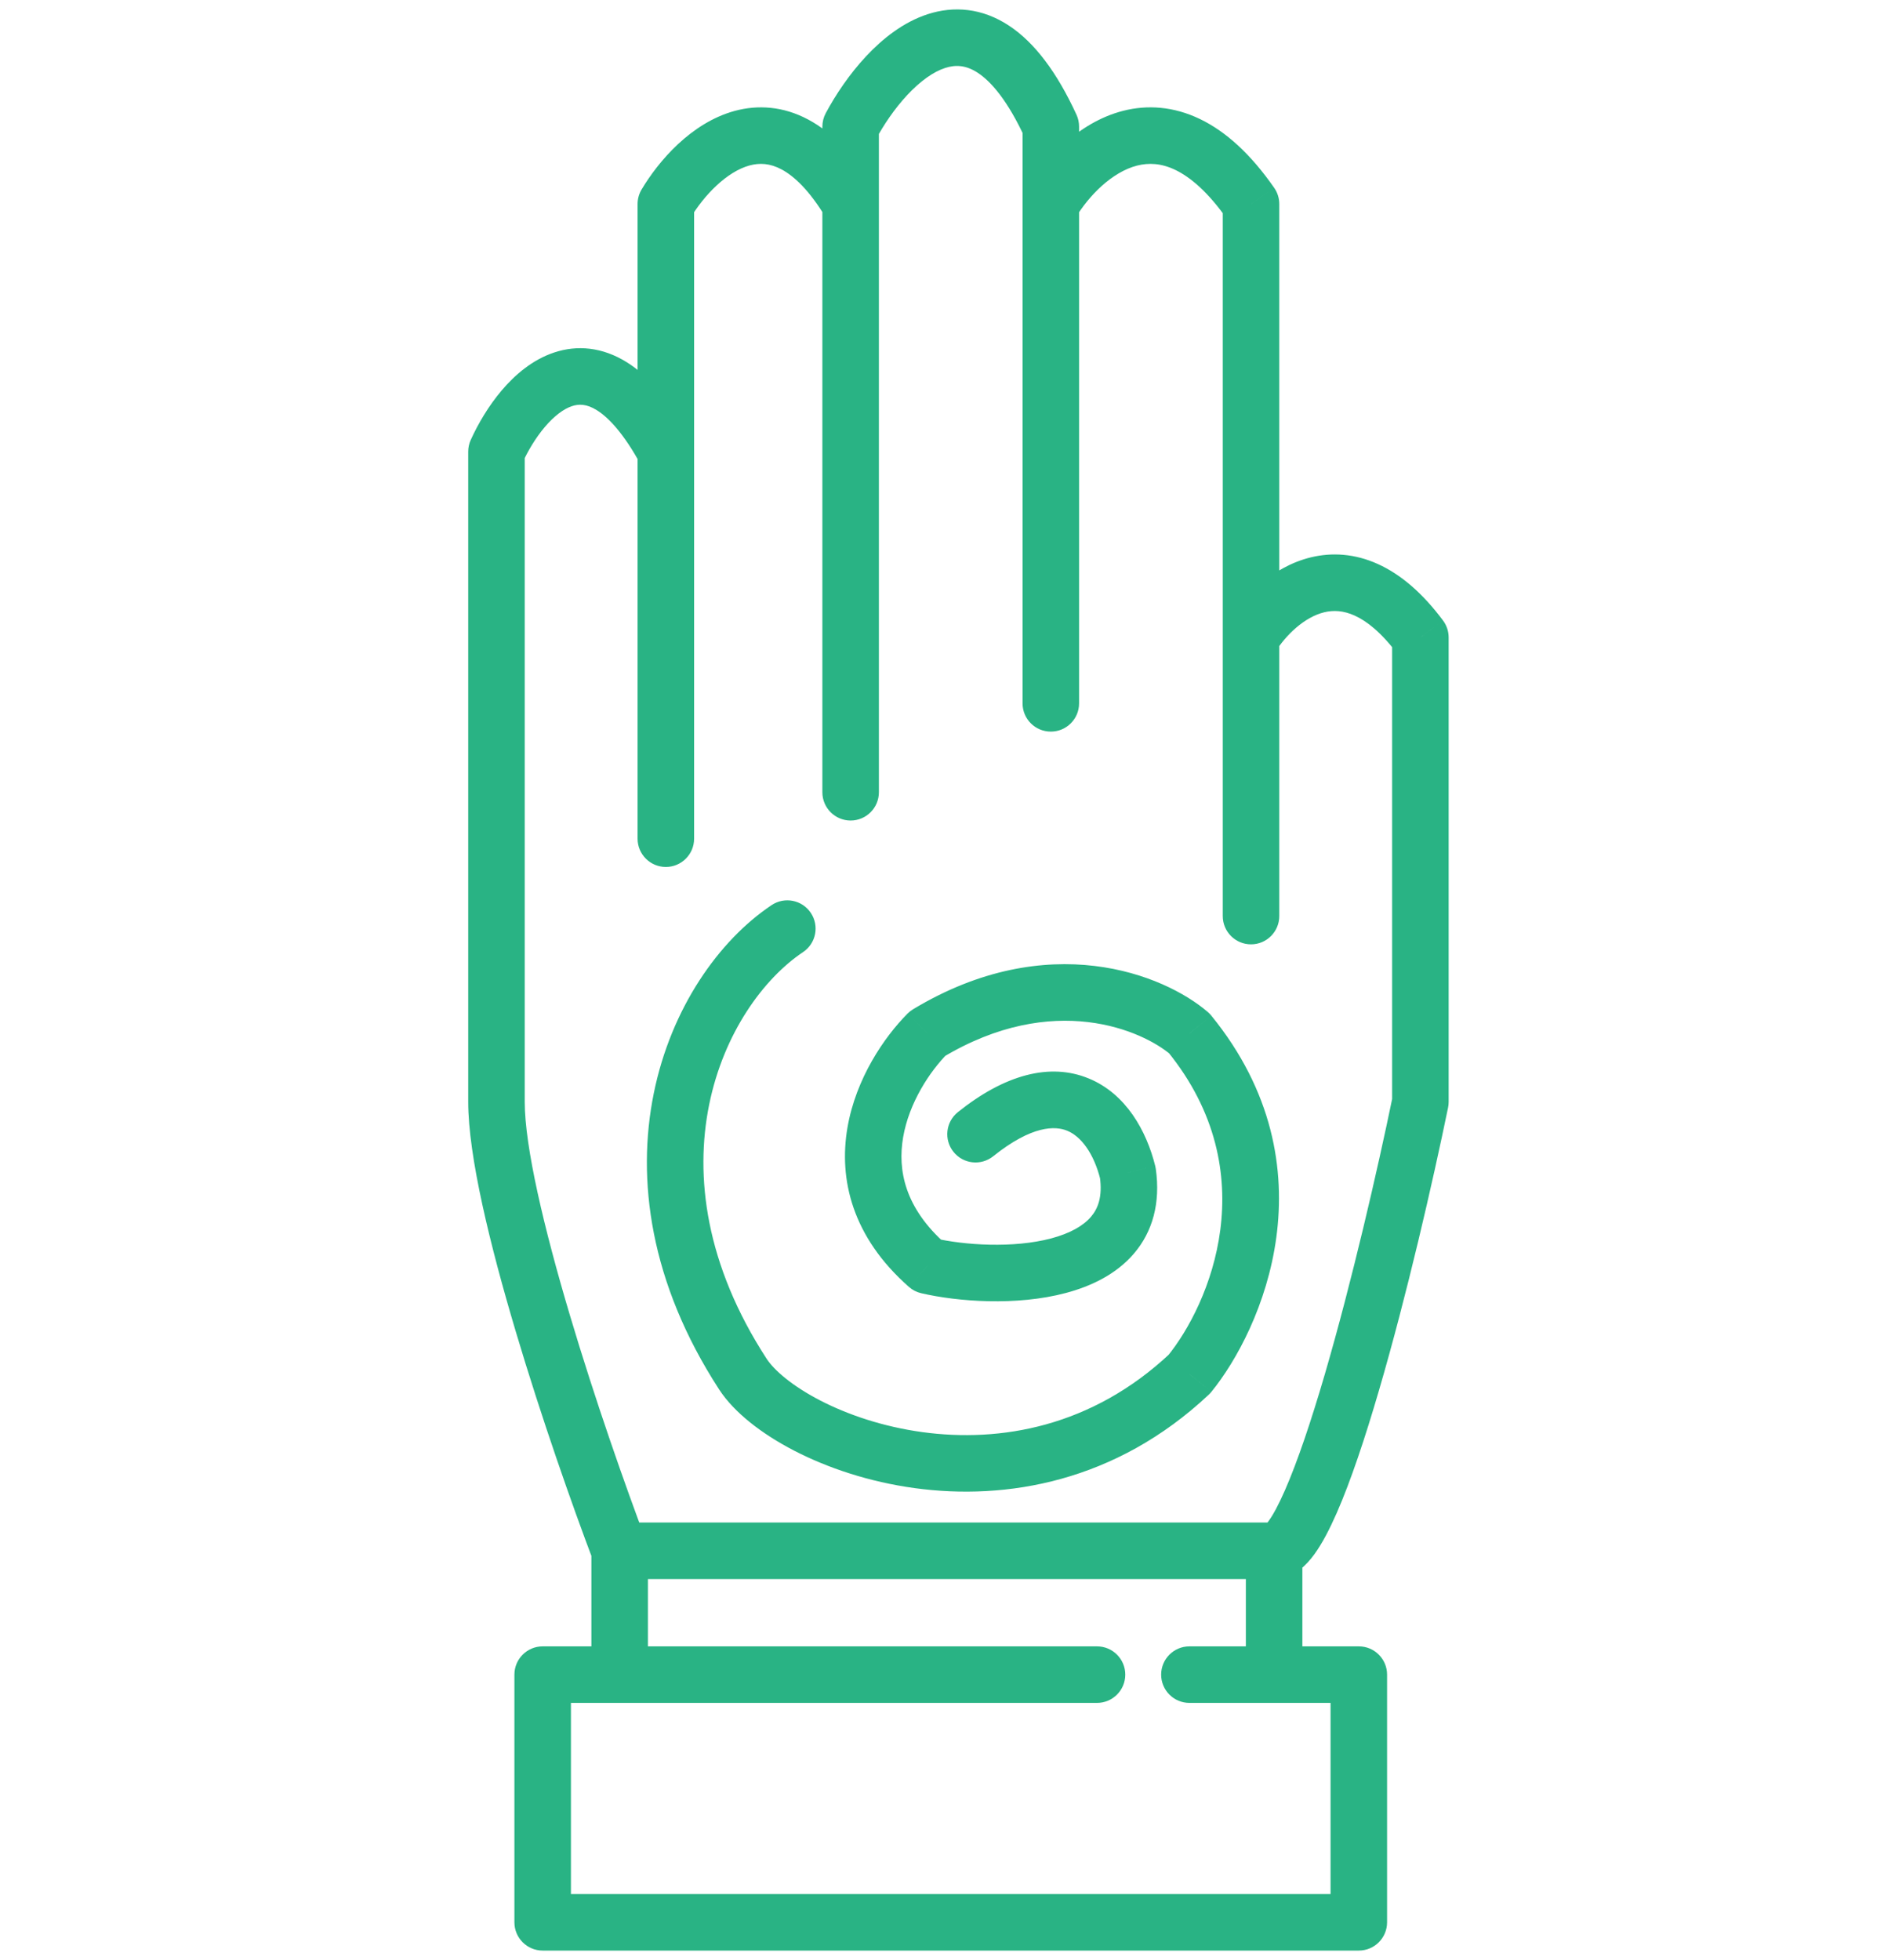 <svg width="50" height="52" viewBox="0 0 50 52" fill="none" xmlns="http://www.w3.org/2000/svg">
<path d="M14.402 44.429V43.679C13.988 43.679 13.652 44.015 13.652 44.429H14.402ZM14.402 51H13.652C13.652 51.414 13.988 51.75 14.402 51.75V51ZM36.062 51V51.75C36.476 51.75 36.812 51.414 36.812 51H36.062ZM36.062 44.429H36.812C36.812 44.015 36.476 43.679 36.062 43.679V44.429ZM31.566 43.679C31.152 43.679 30.816 44.015 30.816 44.429C30.816 44.843 31.152 45.179 31.566 45.179V43.679ZM29.114 45.179C29.528 45.179 29.864 44.843 29.864 44.429C29.864 44.015 29.528 43.679 29.114 43.679V45.179ZM13.176 11.983L12.492 11.674C12.448 11.771 12.426 11.877 12.426 11.983H13.176ZM17.671 11.983H18.421C18.421 11.858 18.39 11.735 18.33 11.626L17.671 11.983ZM16.921 22.251C16.921 22.665 17.257 23.001 17.671 23.001C18.085 23.001 18.421 22.665 18.421 22.251H16.921ZM17.671 5.412L17.027 5.028C16.958 5.144 16.921 5.277 16.921 5.412H17.671ZM22.575 5.412H23.325C23.325 5.277 23.289 5.144 23.219 5.028L22.575 5.412ZM21.825 21.019C21.825 21.433 22.161 21.769 22.575 21.769C22.989 21.769 23.325 21.433 23.325 21.019H21.825ZM22.575 3.358L21.914 3.004C21.856 3.113 21.825 3.235 21.825 3.358H22.575ZM27.888 3.358H28.638C28.638 3.25 28.615 3.144 28.57 3.045L27.888 3.358ZM27.138 18.66C27.138 19.075 27.474 19.41 27.888 19.41C28.302 19.41 28.638 19.075 28.638 18.66H27.138ZM33.201 5.412H33.951C33.951 5.259 33.904 5.109 33.816 4.983L33.201 5.412ZM32.451 24.304C32.451 24.718 32.787 25.054 33.201 25.054C33.615 25.054 33.951 24.718 33.951 24.304H32.451ZM37.696 16.912H38.446C38.446 16.75 38.394 16.593 38.297 16.463L37.696 16.912ZM37.696 29.233L38.431 29.384C38.441 29.334 38.446 29.284 38.446 29.233H37.696ZM21.313 25.259C21.657 25.029 21.749 24.563 21.518 24.219C21.288 23.875 20.822 23.783 20.478 24.013L21.313 25.259ZM19.715 36.455L19.085 36.863L19.715 36.455ZM31.566 36.455L32.08 37.001C32.104 36.978 32.127 36.954 32.148 36.928L31.566 36.455ZM31.566 27.419L32.148 26.946C32.12 26.911 32.089 26.88 32.056 26.851L31.566 27.419ZM24.619 27.419L24.231 26.777C24.179 26.809 24.13 26.847 24.087 26.89L24.619 27.419ZM24.619 33.58L24.123 34.143C24.216 34.225 24.328 34.282 24.449 34.31L24.619 33.58ZM29.931 31.116L30.674 31.01C30.67 30.985 30.665 30.959 30.659 30.934L29.931 31.116ZM25.421 29.506C25.098 29.765 25.046 30.236 25.305 30.56C25.564 30.883 26.036 30.935 26.359 30.676L25.421 29.506ZM13.652 44.429V51H15.152V44.429H13.652ZM14.402 51.75H36.062V50.25H14.402V51.75ZM36.812 51V44.429H35.312V51H36.812ZM36.062 43.679H33.814V45.179H36.062V43.679ZM33.814 43.679H31.566V45.179H33.814V43.679ZM34.564 44.429V41.143H33.064V44.429H34.564ZM33.814 40.393H16.445V41.893H33.814V40.393ZM15.695 41.143V44.429H17.195V41.143H15.695ZM16.445 45.179H29.114V43.679H16.445V45.179ZM16.445 43.679H15.424V45.179H16.445V43.679ZM15.424 43.679H14.402V45.179H15.424V43.679ZM29.114 43.679H15.424V45.179H29.114V43.679ZM17.146 40.877C16.607 39.453 15.796 37.151 15.121 34.882C14.435 32.577 13.926 30.421 13.926 29.233H12.426C12.426 30.673 13.006 33.035 13.683 35.309C14.37 37.62 15.194 39.958 15.744 41.409L17.146 40.877ZM13.926 29.233C13.926 29.228 13.926 29.223 13.926 29.217C13.926 29.212 13.926 29.207 13.926 29.202C13.926 29.196 13.926 29.191 13.926 29.186C13.926 29.181 13.926 29.175 13.926 29.17C13.926 29.165 13.926 29.159 13.926 29.154C13.926 29.148 13.926 29.143 13.926 29.137C13.926 29.132 13.926 29.127 13.926 29.121C13.926 29.115 13.926 29.11 13.926 29.104C13.926 29.099 13.926 29.093 13.926 29.087C13.926 29.082 13.926 29.076 13.926 29.07C13.926 29.065 13.926 29.059 13.926 29.053C13.926 29.048 13.926 29.042 13.926 29.036C13.926 29.03 13.926 29.024 13.926 29.019C13.926 29.013 13.926 29.007 13.926 29.001C13.926 28.995 13.926 28.989 13.926 28.983C13.926 28.977 13.926 28.971 13.926 28.965C13.926 28.959 13.926 28.953 13.926 28.947C13.926 28.941 13.926 28.935 13.926 28.929C13.926 28.923 13.926 28.917 13.926 28.91C13.926 28.904 13.926 28.898 13.926 28.892C13.926 28.886 13.926 28.88 13.926 28.873C13.926 28.867 13.926 28.861 13.926 28.854C13.926 28.848 13.926 28.842 13.926 28.835C13.926 28.829 13.926 28.823 13.926 28.816C13.926 28.81 13.926 28.803 13.926 28.797C13.926 28.79 13.926 28.784 13.926 28.777C13.926 28.771 13.926 28.764 13.926 28.758C13.926 28.751 13.926 28.744 13.926 28.738C13.926 28.731 13.926 28.724 13.926 28.718C13.926 28.711 13.926 28.704 13.926 28.698C13.926 28.691 13.926 28.684 13.926 28.677C13.926 28.671 13.926 28.664 13.926 28.657C13.926 28.65 13.926 28.643 13.926 28.637C13.926 28.63 13.926 28.623 13.926 28.616C13.926 28.609 13.926 28.602 13.926 28.595C13.926 28.588 13.926 28.581 13.926 28.574C13.926 28.567 13.926 28.56 13.926 28.553C13.926 28.546 13.926 28.539 13.926 28.532C13.926 28.524 13.926 28.517 13.926 28.51C13.926 28.503 13.926 28.496 13.926 28.488C13.926 28.481 13.926 28.474 13.926 28.467C13.926 28.459 13.926 28.452 13.926 28.445C13.926 28.438 13.926 28.43 13.926 28.423C13.926 28.415 13.926 28.408 13.926 28.401C13.926 28.393 13.926 28.386 13.926 28.378C13.926 28.371 13.926 28.363 13.926 28.356C13.926 28.348 13.926 28.341 13.926 28.333C13.926 28.326 13.926 28.318 13.926 28.311C13.926 28.303 13.926 28.295 13.926 28.288C13.926 28.28 13.926 28.272 13.926 28.265C13.926 28.257 13.926 28.249 13.926 28.241C13.926 28.234 13.926 28.226 13.926 28.218C13.926 28.21 13.926 28.203 13.926 28.195C13.926 28.187 13.926 28.179 13.926 28.171C13.926 28.163 13.926 28.155 13.926 28.147C13.926 28.14 13.926 28.131 13.926 28.124C13.926 28.116 13.926 28.108 13.926 28.1C13.926 28.092 13.926 28.084 13.926 28.076C13.926 28.067 13.926 28.059 13.926 28.051C13.926 28.043 13.926 28.035 13.926 28.027C13.926 28.019 13.926 28.011 13.926 28.002C13.926 27.994 13.926 27.986 13.926 27.978C13.926 27.969 13.926 27.961 13.926 27.953C13.926 27.945 13.926 27.936 13.926 27.928C13.926 27.92 13.926 27.911 13.926 27.903C13.926 27.895 13.926 27.886 13.926 27.878C13.926 27.869 13.926 27.861 13.926 27.852C13.926 27.844 13.926 27.835 13.926 27.827C13.926 27.818 13.926 27.81 13.926 27.801C13.926 27.793 13.926 27.784 13.926 27.776C13.926 27.767 13.926 27.758 13.926 27.75C13.926 27.741 13.926 27.733 13.926 27.724C13.926 27.715 13.926 27.706 13.926 27.698C13.926 27.689 13.926 27.68 13.926 27.672C13.926 27.663 13.926 27.654 13.926 27.645C13.926 27.636 13.926 27.628 13.926 27.619C13.926 27.61 13.926 27.601 13.926 27.592C13.926 27.583 13.926 27.574 13.926 27.565C13.926 27.556 13.926 27.547 13.926 27.538C13.926 27.529 13.926 27.52 13.926 27.512C13.926 27.503 13.926 27.494 13.926 27.484C13.926 27.475 13.926 27.466 13.926 27.457C13.926 27.448 13.926 27.439 13.926 27.43C13.926 27.421 13.926 27.412 13.926 27.402C13.926 27.393 13.926 27.384 13.926 27.375C13.926 27.366 13.926 27.356 13.926 27.347C13.926 27.338 13.926 27.329 13.926 27.319C13.926 27.31 13.926 27.301 13.926 27.291C13.926 27.282 13.926 27.273 13.926 27.263C13.926 27.254 13.926 27.245 13.926 27.235C13.926 27.226 13.926 27.216 13.926 27.207C13.926 27.198 13.926 27.188 13.926 27.178C13.926 27.169 13.926 27.16 13.926 27.15C13.926 27.14 13.926 27.131 13.926 27.121C13.926 27.112 13.926 27.102 13.926 27.093C13.926 27.083 13.926 27.073 13.926 27.064C13.926 27.054 13.926 27.044 13.926 27.035C13.926 27.025 13.926 27.015 13.926 27.006C13.926 26.996 13.926 26.986 13.926 26.977C13.926 26.967 13.926 26.957 13.926 26.947C13.926 26.937 13.926 26.928 13.926 26.918C13.926 26.908 13.926 26.898 13.926 26.888C13.926 26.878 13.926 26.869 13.926 26.859C13.926 26.849 13.926 26.839 13.926 26.829C13.926 26.819 13.926 26.809 13.926 26.799C13.926 26.789 13.926 26.779 13.926 26.769C13.926 26.759 13.926 26.749 13.926 26.739C13.926 26.729 13.926 26.719 13.926 26.709C13.926 26.699 13.926 26.689 13.926 26.678C13.926 26.668 13.926 26.658 13.926 26.648C13.926 26.638 13.926 26.628 13.926 26.617C13.926 26.607 13.926 26.597 13.926 26.587C13.926 26.577 13.926 26.566 13.926 26.556C13.926 26.546 13.926 26.536 13.926 26.525C13.926 26.515 13.926 26.505 13.926 26.494C13.926 26.484 13.926 26.474 13.926 26.463C13.926 26.453 13.926 26.443 13.926 26.432C13.926 26.422 13.926 26.412 13.926 26.401C13.926 26.391 13.926 26.38 13.926 26.37C13.926 26.359 13.926 26.349 13.926 26.338C13.926 26.328 13.926 26.317 13.926 26.307C13.926 26.296 13.926 26.286 13.926 26.275C13.926 26.265 13.926 26.254 13.926 26.243C13.926 26.233 13.926 26.222 13.926 26.212C13.926 26.201 13.926 26.19 13.926 26.18C13.926 26.169 13.926 26.158 13.926 26.148C13.926 26.137 13.926 26.126 13.926 26.116C13.926 26.105 13.926 26.094 13.926 26.083C13.926 26.073 13.926 26.062 13.926 26.051C13.926 26.04 13.926 26.029 13.926 26.018C13.926 26.008 13.926 25.997 13.926 25.986C13.926 25.975 13.926 25.964 13.926 25.953C13.926 25.943 13.926 25.932 13.926 25.921C13.926 25.91 13.926 25.899 13.926 25.888C13.926 25.877 13.926 25.866 13.926 25.855C13.926 25.844 13.926 25.833 13.926 25.822C13.926 25.811 13.926 25.8 13.926 25.789C13.926 25.778 13.926 25.767 13.926 25.756C13.926 25.745 13.926 25.734 13.926 25.723C13.926 25.712 13.926 25.701 13.926 25.689C13.926 25.678 13.926 25.667 13.926 25.656C13.926 25.645 13.926 25.634 13.926 25.622C13.926 25.611 13.926 25.6 13.926 25.589C13.926 25.578 13.926 25.566 13.926 25.555C13.926 25.544 13.926 25.533 13.926 25.521C13.926 25.51 13.926 25.499 13.926 25.488C13.926 25.476 13.926 25.465 13.926 25.454C13.926 25.442 13.926 25.431 13.926 25.42C13.926 25.408 13.926 25.397 13.926 25.386C13.926 25.374 13.926 25.363 13.926 25.351C13.926 25.34 13.926 25.328 13.926 25.317C13.926 25.306 13.926 25.294 13.926 25.283C13.926 25.271 13.926 25.26 13.926 25.248C13.926 25.237 13.926 25.225 13.926 25.214C13.926 25.202 13.926 25.191 13.926 25.179C13.926 25.168 13.926 25.156 13.926 25.144C13.926 25.133 13.926 25.121 13.926 25.11C13.926 25.098 13.926 25.086 13.926 25.075C13.926 25.063 13.926 25.052 13.926 25.04C13.926 25.028 13.926 25.017 13.926 25.005C13.926 24.993 13.926 24.982 13.926 24.97C13.926 24.958 13.926 24.946 13.926 24.935C13.926 24.923 13.926 24.911 13.926 24.899C13.926 24.888 13.926 24.876 13.926 24.864C13.926 24.852 13.926 24.841 13.926 24.829C13.926 24.817 13.926 24.805 13.926 24.793C13.926 24.782 13.926 24.77 13.926 24.758C13.926 24.746 13.926 24.734 13.926 24.722C13.926 24.71 13.926 24.698 13.926 24.686C13.926 24.675 13.926 24.663 13.926 24.651C13.926 24.639 13.926 24.627 13.926 24.615C13.926 24.603 13.926 24.591 13.926 24.579C13.926 24.567 13.926 24.555 13.926 24.543C13.926 24.531 13.926 24.519 13.926 24.507C13.926 24.495 13.926 24.483 13.926 24.471C13.926 24.459 13.926 24.447 13.926 24.435C13.926 24.423 13.926 24.411 13.926 24.399C13.926 24.387 13.926 24.374 13.926 24.362C13.926 24.35 13.926 24.338 13.926 24.326C13.926 24.314 13.926 24.302 13.926 24.289C13.926 24.277 13.926 24.265 13.926 24.253C13.926 24.241 13.926 24.229 13.926 24.216C13.926 24.204 13.926 24.192 13.926 24.18C13.926 24.168 13.926 24.155 13.926 24.143C13.926 24.131 13.926 24.119 13.926 24.106C13.926 24.094 13.926 24.082 13.926 24.069C13.926 24.057 13.926 24.045 13.926 24.032C13.926 24.02 13.926 24.008 13.926 23.996C13.926 23.983 13.926 23.971 13.926 23.959C13.926 23.946 13.926 23.934 13.926 23.922C13.926 23.909 13.926 23.897 13.926 23.884C13.926 23.872 13.926 23.86 13.926 23.847C13.926 23.835 13.926 23.822 13.926 23.81C13.926 23.797 13.926 23.785 13.926 23.773C13.926 23.76 13.926 23.748 13.926 23.735C13.926 23.723 13.926 23.71 13.926 23.698C13.926 23.685 13.926 23.673 13.926 23.66C13.926 23.648 13.926 23.635 13.926 23.623C13.926 23.61 13.926 23.598 13.926 23.585C13.926 23.573 13.926 23.56 13.926 23.547C13.926 23.535 13.926 23.522 13.926 23.51C13.926 23.497 13.926 23.485 13.926 23.472C13.926 23.459 13.926 23.447 13.926 23.434C13.926 23.422 13.926 23.409 13.926 23.396C13.926 23.384 13.926 23.371 13.926 23.358C13.926 23.346 13.926 23.333 13.926 23.32C13.926 23.308 13.926 23.295 13.926 23.282C13.926 23.27 13.926 23.257 13.926 23.244C13.926 23.232 13.926 23.219 13.926 23.206C13.926 23.194 13.926 23.181 13.926 23.168C13.926 23.155 13.926 23.143 13.926 23.13C13.926 23.117 13.926 23.104 13.926 23.092C13.926 23.079 13.926 23.066 13.926 23.053C13.926 23.041 13.926 23.028 13.926 23.015C13.926 23.002 13.926 22.989 13.926 22.976C13.926 22.964 13.926 22.951 13.926 22.938C13.926 22.925 13.926 22.912 13.926 22.899C13.926 22.887 13.926 22.874 13.926 22.861C13.926 22.848 13.926 22.835 13.926 22.822C13.926 22.809 13.926 22.797 13.926 22.784C13.926 22.771 13.926 22.758 13.926 22.745C13.926 22.732 13.926 22.719 13.926 22.706C13.926 22.693 13.926 22.68 13.926 22.668C13.926 22.654 13.926 22.642 13.926 22.629C13.926 22.616 13.926 22.603 13.926 22.59C13.926 22.577 13.926 22.564 13.926 22.551C13.926 22.538 13.926 22.525 13.926 22.512C13.926 22.499 13.926 22.486 13.926 22.473C13.926 22.46 13.926 22.447 13.926 22.434C13.926 22.421 13.926 22.408 13.926 22.395C13.926 22.382 13.926 22.369 13.926 22.356C13.926 22.343 13.926 22.33 13.926 22.317C13.926 22.304 13.926 22.291 13.926 22.277C13.926 22.265 13.926 22.251 13.926 22.238C13.926 22.225 13.926 22.212 13.926 22.199C13.926 22.186 13.926 22.173 13.926 22.16C13.926 22.147 13.926 22.134 13.926 22.12C13.926 22.107 13.926 22.094 13.926 22.081C13.926 22.068 13.926 22.055 13.926 22.042C13.926 22.029 13.926 22.015 13.926 22.002C13.926 21.989 13.926 21.976 13.926 21.963C13.926 21.95 13.926 21.937 13.926 21.924C13.926 21.91 13.926 21.897 13.926 21.884C13.926 21.871 13.926 21.858 13.926 21.845C13.926 21.831 13.926 21.818 13.926 21.805C13.926 21.792 13.926 21.779 13.926 21.765C13.926 21.752 13.926 21.739 13.926 21.726C13.926 21.712 13.926 21.699 13.926 21.686C13.926 21.673 13.926 21.66 13.926 21.646C13.926 21.633 13.926 21.62 13.926 21.607C13.926 21.593 13.926 21.58 13.926 21.567C13.926 21.554 13.926 21.54 13.926 21.527C13.926 21.514 13.926 21.501 13.926 21.487C13.926 21.474 13.926 21.461 13.926 21.448C13.926 21.434 13.926 21.421 13.926 21.408C13.926 21.395 13.926 21.381 13.926 21.368C13.926 21.355 13.926 21.341 13.926 21.328C13.926 21.315 13.926 21.301 13.926 21.288C13.926 21.275 13.926 21.262 13.926 21.248C13.926 21.235 13.926 21.222 13.926 21.208C13.926 21.195 13.926 21.182 13.926 21.168C13.926 21.155 13.926 21.142 13.926 21.128C13.926 21.115 13.926 21.102 13.926 21.088C13.926 21.075 13.926 21.062 13.926 21.048C13.926 21.035 13.926 21.022 13.926 21.008C13.926 20.995 13.926 20.982 13.926 20.968C13.926 20.955 13.926 20.941 13.926 20.928C13.926 20.915 13.926 20.901 13.926 20.888C13.926 20.875 13.926 20.861 13.926 20.848C13.926 20.834 13.926 20.821 13.926 20.808C13.926 20.794 13.926 20.781 13.926 20.768C13.926 20.754 13.926 20.741 13.926 20.727C13.926 20.714 13.926 20.701 13.926 20.687C13.926 20.674 13.926 20.66 13.926 20.647C13.926 20.634 13.926 20.62 13.926 20.607C13.926 20.593 13.926 20.58 13.926 20.567C13.926 20.553 13.926 20.54 13.926 20.526C13.926 20.513 13.926 20.5 13.926 20.486C13.926 20.473 13.926 20.459 13.926 20.446C13.926 20.433 13.926 20.419 13.926 20.406C13.926 20.392 13.926 20.379 13.926 20.365C13.926 20.352 13.926 20.339 13.926 20.325C13.926 20.312 13.926 20.298 13.926 20.285C13.926 20.271 13.926 20.258 13.926 20.245C13.926 20.231 13.926 20.218 13.926 20.204C13.926 20.191 13.926 20.177 13.926 20.164C13.926 20.151 13.926 20.137 13.926 20.124C13.926 20.11 13.926 20.097 13.926 20.083C13.926 20.07 13.926 20.056 13.926 20.043C13.926 20.03 13.926 20.016 13.926 20.003C13.926 19.989 13.926 19.976 13.926 19.962C13.926 19.949 13.926 19.936 13.926 19.922C13.926 19.909 13.926 19.895 13.926 19.882C13.926 19.868 13.926 19.855 13.926 19.841C13.926 19.828 13.926 19.814 13.926 19.801C13.926 19.788 13.926 19.774 13.926 19.761C13.926 19.747 13.926 19.734 13.926 19.72C13.926 19.707 13.926 19.693 13.926 19.68C13.926 19.666 13.926 19.653 13.926 19.64C13.926 19.626 13.926 19.613 13.926 19.599C13.926 19.586 13.926 19.572 13.926 19.559C13.926 19.546 13.926 19.532 13.926 19.519C13.926 19.505 13.926 19.492 13.926 19.478C13.926 19.465 13.926 19.451 13.926 19.438C13.926 19.424 13.926 19.411 13.926 19.398C13.926 19.384 13.926 19.371 13.926 19.357C13.926 19.344 13.926 19.33 13.926 19.317C13.926 19.304 13.926 19.29 13.926 19.277C13.926 19.263 13.926 19.25 13.926 19.236C13.926 19.223 13.926 19.209 13.926 19.196C13.926 19.183 13.926 19.169 13.926 19.156C13.926 19.142 13.926 19.129 13.926 19.116C13.926 19.102 13.926 19.089 13.926 19.075C13.926 19.062 13.926 19.048 13.926 19.035C13.926 19.022 13.926 19.008 13.926 18.995C13.926 18.981 13.926 18.968 13.926 18.954C13.926 18.941 13.926 18.928 13.926 18.914C13.926 18.901 13.926 18.887 13.926 18.874C13.926 18.861 13.926 18.847 13.926 18.834C13.926 18.82 13.926 18.807 13.926 18.794C13.926 18.78 13.926 18.767 13.926 18.753C13.926 18.74 13.926 18.727 13.926 18.713C13.926 18.7 13.926 18.686 13.926 18.673C13.926 18.66 13.926 18.646 13.926 18.633C13.926 18.62 13.926 18.606 13.926 18.593C13.926 18.579 13.926 18.566 13.926 18.553C13.926 18.539 13.926 18.526 13.926 18.513C13.926 18.499 13.926 18.486 13.926 18.473C13.926 18.459 13.926 18.446 13.926 18.433C13.926 18.419 13.926 18.406 13.926 18.392C13.926 18.379 13.926 18.366 13.926 18.352C13.926 18.339 13.926 18.326 13.926 18.312C13.926 18.299 13.926 18.286 13.926 18.272C13.926 18.259 13.926 18.246 13.926 18.232C13.926 18.219 13.926 18.206 13.926 18.192C13.926 18.179 13.926 18.166 13.926 18.153C13.926 18.139 13.926 18.126 13.926 18.113C13.926 18.099 13.926 18.086 13.926 18.073C13.926 18.059 13.926 18.046 13.926 18.033C13.926 18.02 13.926 18.006 13.926 17.993C13.926 17.98 13.926 17.967 13.926 17.953C13.926 17.94 13.926 17.927 13.926 17.913C13.926 17.9 13.926 17.887 13.926 17.874C13.926 17.86 13.926 17.847 13.926 17.834C13.926 17.821 13.926 17.808 13.926 17.794C13.926 17.781 13.926 17.768 13.926 17.755C13.926 17.741 13.926 17.728 13.926 17.715C13.926 17.702 13.926 17.689 13.926 17.675C13.926 17.662 13.926 17.649 13.926 17.636C13.926 17.623 13.926 17.609 13.926 17.596C13.926 17.583 13.926 17.57 13.926 17.557C13.926 17.544 13.926 17.53 13.926 17.517C13.926 17.504 13.926 17.491 13.926 17.478C13.926 17.465 13.926 17.451 13.926 17.438C13.926 17.425 13.926 17.412 13.926 17.399C13.926 17.386 13.926 17.373 13.926 17.36C13.926 17.346 13.926 17.333 13.926 17.32C13.926 17.307 13.926 17.294 13.926 17.281C13.926 17.268 13.926 17.255 13.926 17.242C13.926 17.229 13.926 17.215 13.926 17.202C13.926 17.189 13.926 17.176 13.926 17.163C13.926 17.15 13.926 17.137 13.926 17.124C13.926 17.111 13.926 17.098 13.926 17.085C13.926 17.072 13.926 17.059 13.926 17.046C13.926 17.033 13.926 17.02 13.926 17.007C13.926 16.994 13.926 16.981 13.926 16.968C13.926 16.955 13.926 16.942 13.926 16.929C13.926 16.916 13.926 16.903 13.926 16.89C13.926 16.877 13.926 16.864 13.926 16.851C13.926 16.838 13.926 16.825 13.926 16.812C13.926 16.799 13.926 16.786 13.926 16.773C13.926 16.76 13.926 16.747 13.926 16.734C13.926 16.721 13.926 16.709 13.926 16.696C13.926 16.683 13.926 16.67 13.926 16.657C13.926 16.644 13.926 16.631 13.926 16.618C13.926 16.605 13.926 16.593 13.926 16.58C13.926 16.567 13.926 16.554 13.926 16.541C13.926 16.528 13.926 16.515 13.926 16.503C13.926 16.49 13.926 16.477 13.926 16.464C13.926 16.451 13.926 16.439 13.926 16.426C13.926 16.413 13.926 16.4 13.926 16.387C13.926 16.375 13.926 16.362 13.926 16.349C13.926 16.336 13.926 16.324 13.926 16.311C13.926 16.298 13.926 16.285 13.926 16.273C13.926 16.26 13.926 16.247 13.926 16.234C13.926 16.222 13.926 16.209 13.926 16.196C13.926 16.184 13.926 16.171 13.926 16.158C13.926 16.145 13.926 16.133 13.926 16.12C13.926 16.108 13.926 16.095 13.926 16.082C13.926 16.07 13.926 16.057 13.926 16.044C13.926 16.032 13.926 16.019 13.926 16.006C13.926 15.994 13.926 15.981 13.926 15.969C13.926 15.956 13.926 15.943 13.926 15.931C13.926 15.918 13.926 15.906 13.926 15.893C13.926 15.881 13.926 15.868 13.926 15.855C13.926 15.843 13.926 15.83 13.926 15.818C13.926 15.805 13.926 15.793 13.926 15.78C13.926 15.768 13.926 15.755 13.926 15.743C13.926 15.73 13.926 15.718 13.926 15.705C13.926 15.693 13.926 15.681 13.926 15.668C13.926 15.656 13.926 15.643 13.926 15.631C13.926 15.618 13.926 15.606 13.926 15.594C13.926 15.581 13.926 15.569 13.926 15.556C13.926 15.544 13.926 15.531 13.926 15.519C13.926 15.507 13.926 15.494 13.926 15.482C13.926 15.47 13.926 15.457 13.926 15.445C13.926 15.433 13.926 15.42 13.926 15.408C13.926 15.396 13.926 15.383 13.926 15.371C13.926 15.359 13.926 15.347 13.926 15.334C13.926 15.322 13.926 15.31 13.926 15.298C13.926 15.285 13.926 15.273 13.926 15.261C13.926 15.249 13.926 15.236 13.926 15.224C13.926 15.212 13.926 15.2 13.926 15.188C13.926 15.175 13.926 15.163 13.926 15.151C13.926 15.139 13.926 15.127 13.926 15.115C13.926 15.103 13.926 15.091 13.926 15.078C13.926 15.066 13.926 15.054 13.926 15.042C13.926 15.03 13.926 15.018 13.926 15.006C13.926 14.994 13.926 14.982 13.926 14.97C13.926 14.958 13.926 14.946 13.926 14.934C13.926 14.922 13.926 14.91 13.926 14.898C13.926 14.886 13.926 14.874 13.926 14.862C13.926 14.85 13.926 14.838 13.926 14.826C13.926 14.814 13.926 14.802 13.926 14.79C13.926 14.778 13.926 14.766 13.926 14.754C13.926 14.742 13.926 14.73 13.926 14.719C13.926 14.707 13.926 14.695 13.926 14.683C13.926 14.671 13.926 14.659 13.926 14.647C13.926 14.636 13.926 14.624 13.926 14.612C13.926 14.6 13.926 14.588 13.926 14.576C13.926 14.565 13.926 14.553 13.926 14.541C13.926 14.529 13.926 14.518 13.926 14.506C13.926 14.494 13.926 14.482 13.926 14.471C13.926 14.459 13.926 14.447 13.926 14.436C13.926 14.424 13.926 14.412 13.926 14.401C13.926 14.389 13.926 14.377 13.926 14.366C13.926 14.354 13.926 14.343 13.926 14.331C13.926 14.319 13.926 14.308 13.926 14.296C13.926 14.285 13.926 14.273 13.926 14.262C13.926 14.25 13.926 14.239 13.926 14.227C13.926 14.215 13.926 14.204 13.926 14.192C13.926 14.181 13.926 14.169 13.926 14.158C13.926 14.146 13.926 14.135 13.926 14.124C13.926 14.112 13.926 14.101 13.926 14.089C13.926 14.078 13.926 14.067 13.926 14.055C13.926 14.044 13.926 14.032 13.926 14.021C13.926 14.01 13.926 13.998 13.926 13.987C13.926 13.976 13.926 13.964 13.926 13.953C13.926 13.942 13.926 13.931 13.926 13.919C13.926 13.908 13.926 13.897 13.926 13.886C13.926 13.874 13.926 13.863 13.926 13.852C13.926 13.841 13.926 13.829 13.926 13.818C13.926 13.807 13.926 13.796 13.926 13.785C13.926 13.774 13.926 13.762 13.926 13.751C13.926 13.74 13.926 13.729 13.926 13.718C13.926 13.707 13.926 13.696 13.926 13.685C13.926 13.674 13.926 13.663 13.926 13.652C13.926 13.64 13.926 13.63 13.926 13.618C13.926 13.607 13.926 13.597 13.926 13.585C13.926 13.575 13.926 13.564 13.926 13.553C13.926 13.542 13.926 13.531 13.926 13.52C13.926 13.509 13.926 13.498 13.926 13.487C13.926 13.476 13.926 13.465 13.926 13.455C13.926 13.444 13.926 13.433 13.926 13.422C13.926 13.411 13.926 13.4 13.926 13.39C13.926 13.379 13.926 13.368 13.926 13.357C13.926 13.347 13.926 13.336 13.926 13.325C13.926 13.314 13.926 13.304 13.926 13.293C13.926 13.282 13.926 13.272 13.926 13.261C13.926 13.25 13.926 13.24 13.926 13.229C13.926 13.218 13.926 13.208 13.926 13.197C13.926 13.187 13.926 13.176 13.926 13.165C13.926 13.155 13.926 13.144 13.926 13.134C13.926 13.123 13.926 13.113 13.926 13.102C13.926 13.092 13.926 13.081 13.926 13.071C13.926 13.06 13.926 13.05 13.926 13.04C13.926 13.029 13.926 13.019 13.926 13.008C13.926 12.998 13.926 12.988 13.926 12.977C13.926 12.967 13.926 12.957 13.926 12.946C13.926 12.936 13.926 12.925 13.926 12.915C13.926 12.905 13.926 12.895 13.926 12.884C13.926 12.874 13.926 12.864 13.926 12.854C13.926 12.844 13.926 12.833 13.926 12.823C13.926 12.813 13.926 12.803 13.926 12.793C13.926 12.782 13.926 12.772 13.926 12.762C13.926 12.752 13.926 12.742 13.926 12.732C13.926 12.722 13.926 12.712 13.926 12.702C13.926 12.692 13.926 12.682 13.926 12.672C13.926 12.662 13.926 12.652 13.926 12.642C13.926 12.632 13.926 12.622 13.926 12.612C13.926 12.602 13.926 12.592 13.926 12.582C13.926 12.572 13.926 12.562 13.926 12.552C13.926 12.543 13.926 12.533 13.926 12.523C13.926 12.513 13.926 12.503 13.926 12.493C13.926 12.484 13.926 12.474 13.926 12.464C13.926 12.454 13.926 12.445 13.926 12.435C13.926 12.425 13.926 12.415 13.926 12.406C13.926 12.396 13.926 12.386 13.926 12.377C13.926 12.367 13.926 12.358 13.926 12.348C13.926 12.338 13.926 12.329 13.926 12.319C13.926 12.31 13.926 12.3 13.926 12.291C13.926 12.281 13.926 12.271 13.926 12.262C13.926 12.253 13.926 12.243 13.926 12.234C13.926 12.224 13.926 12.215 13.926 12.205C13.926 12.196 13.926 12.187 13.926 12.177C13.926 12.168 13.926 12.159 13.926 12.149C13.926 12.14 13.926 12.13 13.926 12.121C13.926 12.112 13.926 12.103 13.926 12.093C13.926 12.084 13.926 12.075 13.926 12.066C13.926 12.056 13.926 12.047 13.926 12.038C13.926 12.029 13.926 12.02 13.926 12.011C13.926 12.002 13.926 11.992 13.926 11.983H12.426C12.426 11.992 12.426 12.002 12.426 12.011C12.426 12.02 12.426 12.029 12.426 12.038C12.426 12.047 12.426 12.056 12.426 12.066C12.426 12.075 12.426 12.084 12.426 12.093C12.426 12.103 12.426 12.112 12.426 12.121C12.426 12.13 12.426 12.14 12.426 12.149C12.426 12.159 12.426 12.168 12.426 12.177C12.426 12.187 12.426 12.196 12.426 12.205C12.426 12.215 12.426 12.224 12.426 12.234C12.426 12.243 12.426 12.253 12.426 12.262C12.426 12.271 12.426 12.281 12.426 12.291C12.426 12.3 12.426 12.31 12.426 12.319C12.426 12.329 12.426 12.338 12.426 12.348C12.426 12.358 12.426 12.367 12.426 12.377C12.426 12.386 12.426 12.396 12.426 12.406C12.426 12.415 12.426 12.425 12.426 12.435C12.426 12.445 12.426 12.454 12.426 12.464C12.426 12.474 12.426 12.484 12.426 12.493C12.426 12.503 12.426 12.513 12.426 12.523C12.426 12.533 12.426 12.543 12.426 12.552C12.426 12.562 12.426 12.572 12.426 12.582C12.426 12.592 12.426 12.602 12.426 12.612C12.426 12.622 12.426 12.632 12.426 12.642C12.426 12.652 12.426 12.662 12.426 12.672C12.426 12.682 12.426 12.692 12.426 12.702C12.426 12.712 12.426 12.722 12.426 12.732C12.426 12.742 12.426 12.752 12.426 12.762C12.426 12.772 12.426 12.782 12.426 12.793C12.426 12.803 12.426 12.813 12.426 12.823C12.426 12.833 12.426 12.844 12.426 12.854C12.426 12.864 12.426 12.874 12.426 12.884C12.426 12.895 12.426 12.905 12.426 12.915C12.426 12.925 12.426 12.936 12.426 12.946C12.426 12.957 12.426 12.967 12.426 12.977C12.426 12.988 12.426 12.998 12.426 13.008C12.426 13.019 12.426 13.029 12.426 13.04C12.426 13.05 12.426 13.06 12.426 13.071C12.426 13.081 12.426 13.092 12.426 13.102C12.426 13.113 12.426 13.123 12.426 13.134C12.426 13.144 12.426 13.155 12.426 13.165C12.426 13.176 12.426 13.187 12.426 13.197C12.426 13.208 12.426 13.218 12.426 13.229C12.426 13.24 12.426 13.25 12.426 13.261C12.426 13.272 12.426 13.282 12.426 13.293C12.426 13.304 12.426 13.314 12.426 13.325C12.426 13.336 12.426 13.347 12.426 13.357C12.426 13.368 12.426 13.379 12.426 13.39C12.426 13.4 12.426 13.411 12.426 13.422C12.426 13.433 12.426 13.444 12.426 13.455C12.426 13.465 12.426 13.476 12.426 13.487C12.426 13.498 12.426 13.509 12.426 13.52C12.426 13.531 12.426 13.542 12.426 13.553C12.426 13.564 12.426 13.575 12.426 13.585C12.426 13.597 12.426 13.607 12.426 13.618C12.426 13.63 12.426 13.64 12.426 13.652C12.426 13.663 12.426 13.674 12.426 13.685C12.426 13.696 12.426 13.707 12.426 13.718C12.426 13.729 12.426 13.74 12.426 13.751C12.426 13.762 12.426 13.774 12.426 13.785C12.426 13.796 12.426 13.807 12.426 13.818C12.426 13.829 12.426 13.841 12.426 13.852C12.426 13.863 12.426 13.874 12.426 13.886C12.426 13.897 12.426 13.908 12.426 13.919C12.426 13.931 12.426 13.942 12.426 13.953C12.426 13.964 12.426 13.976 12.426 13.987C12.426 13.998 12.426 14.01 12.426 14.021C12.426 14.032 12.426 14.044 12.426 14.055C12.426 14.067 12.426 14.078 12.426 14.089C12.426 14.101 12.426 14.112 12.426 14.124C12.426 14.135 12.426 14.146 12.426 14.158C12.426 14.169 12.426 14.181 12.426 14.192C12.426 14.204 12.426 14.215 12.426 14.227C12.426 14.239 12.426 14.25 12.426 14.262C12.426 14.273 12.426 14.285 12.426 14.296C12.426 14.308 12.426 14.319 12.426 14.331C12.426 14.343 12.426 14.354 12.426 14.366C12.426 14.377 12.426 14.389 12.426 14.401C12.426 14.412 12.426 14.424 12.426 14.436C12.426 14.447 12.426 14.459 12.426 14.471C12.426 14.482 12.426 14.494 12.426 14.506C12.426 14.518 12.426 14.529 12.426 14.541C12.426 14.553 12.426 14.565 12.426 14.576C12.426 14.588 12.426 14.6 12.426 14.612C12.426 14.624 12.426 14.636 12.426 14.647C12.426 14.659 12.426 14.671 12.426 14.683C12.426 14.695 12.426 14.707 12.426 14.719C12.426 14.73 12.426 14.742 12.426 14.754C12.426 14.766 12.426 14.778 12.426 14.79C12.426 14.802 12.426 14.814 12.426 14.826C12.426 14.838 12.426 14.85 12.426 14.862C12.426 14.874 12.426 14.886 12.426 14.898C12.426 14.91 12.426 14.922 12.426 14.934C12.426 14.946 12.426 14.958 12.426 14.97C12.426 14.982 12.426 14.994 12.426 15.006C12.426 15.018 12.426 15.03 12.426 15.042C12.426 15.054 12.426 15.066 12.426 15.078C12.426 15.091 12.426 15.103 12.426 15.115C12.426 15.127 12.426 15.139 12.426 15.151C12.426 15.163 12.426 15.175 12.426 15.188C12.426 15.2 12.426 15.212 12.426 15.224C12.426 15.236 12.426 15.249 12.426 15.261C12.426 15.273 12.426 15.285 12.426 15.298C12.426 15.31 12.426 15.322 12.426 15.334C12.426 15.347 12.426 15.359 12.426 15.371C12.426 15.383 12.426 15.396 12.426 15.408C12.426 15.42 12.426 15.433 12.426 15.445C12.426 15.457 12.426 15.47 12.426 15.482C12.426 15.494 12.426 15.507 12.426 15.519C12.426 15.531 12.426 15.544 12.426 15.556C12.426 15.569 12.426 15.581 12.426 15.594C12.426 15.606 12.426 15.618 12.426 15.631C12.426 15.643 12.426 15.656 12.426 15.668C12.426 15.681 12.426 15.693 12.426 15.705C12.426 15.718 12.426 15.73 12.426 15.743C12.426 15.755 12.426 15.768 12.426 15.78C12.426 15.793 12.426 15.805 12.426 15.818C12.426 15.83 12.426 15.843 12.426 15.855C12.426 15.868 12.426 15.881 12.426 15.893C12.426 15.906 12.426 15.918 12.426 15.931C12.426 15.943 12.426 15.956 12.426 15.969C12.426 15.981 12.426 15.994 12.426 16.006C12.426 16.019 12.426 16.032 12.426 16.044C12.426 16.057 12.426 16.07 12.426 16.082C12.426 16.095 12.426 16.108 12.426 16.12C12.426 16.133 12.426 16.145 12.426 16.158C12.426 16.171 12.426 16.184 12.426 16.196C12.426 16.209 12.426 16.222 12.426 16.234C12.426 16.247 12.426 16.26 12.426 16.273C12.426 16.285 12.426 16.298 12.426 16.311C12.426 16.324 12.426 16.336 12.426 16.349C12.426 16.362 12.426 16.375 12.426 16.387C12.426 16.4 12.426 16.413 12.426 16.426C12.426 16.439 12.426 16.451 12.426 16.464C12.426 16.477 12.426 16.49 12.426 16.503C12.426 16.515 12.426 16.528 12.426 16.541C12.426 16.554 12.426 16.567 12.426 16.58C12.426 16.593 12.426 16.605 12.426 16.618C12.426 16.631 12.426 16.644 12.426 16.657C12.426 16.67 12.426 16.683 12.426 16.696C12.426 16.709 12.426 16.721 12.426 16.734C12.426 16.747 12.426 16.76 12.426 16.773C12.426 16.786 12.426 16.799 12.426 16.812C12.426 16.825 12.426 16.838 12.426 16.851C12.426 16.864 12.426 16.877 12.426 16.89C12.426 16.903 12.426 16.916 12.426 16.929C12.426 16.942 12.426 16.955 12.426 16.968C12.426 16.981 12.426 16.994 12.426 17.007C12.426 17.02 12.426 17.033 12.426 17.046C12.426 17.059 12.426 17.072 12.426 17.085C12.426 17.098 12.426 17.111 12.426 17.124C12.426 17.137 12.426 17.15 12.426 17.163C12.426 17.176 12.426 17.189 12.426 17.202C12.426 17.215 12.426 17.229 12.426 17.242C12.426 17.255 12.426 17.268 12.426 17.281C12.426 17.294 12.426 17.307 12.426 17.32C12.426 17.333 12.426 17.346 12.426 17.36C12.426 17.373 12.426 17.386 12.426 17.399C12.426 17.412 12.426 17.425 12.426 17.438C12.426 17.451 12.426 17.465 12.426 17.478C12.426 17.491 12.426 17.504 12.426 17.517C12.426 17.53 12.426 17.544 12.426 17.557C12.426 17.57 12.426 17.583 12.426 17.596C12.426 17.609 12.426 17.623 12.426 17.636C12.426 17.649 12.426 17.662 12.426 17.675C12.426 17.689 12.426 17.702 12.426 17.715C12.426 17.728 12.426 17.741 12.426 17.755C12.426 17.768 12.426 17.781 12.426 17.794C12.426 17.808 12.426 17.821 12.426 17.834C12.426 17.847 12.426 17.86 12.426 17.874C12.426 17.887 12.426 17.9 12.426 17.913C12.426 17.927 12.426 17.94 12.426 17.953C12.426 17.967 12.426 17.98 12.426 17.993C12.426 18.006 12.426 18.02 12.426 18.033C12.426 18.046 12.426 18.059 12.426 18.073C12.426 18.086 12.426 18.099 12.426 18.113C12.426 18.126 12.426 18.139 12.426 18.153C12.426 18.166 12.426 18.179 12.426 18.192C12.426 18.206 12.426 18.219 12.426 18.232C12.426 18.246 12.426 18.259 12.426 18.272C12.426 18.286 12.426 18.299 12.426 18.312C12.426 18.326 12.426 18.339 12.426 18.352C12.426 18.366 12.426 18.379 12.426 18.392C12.426 18.406 12.426 18.419 12.426 18.433C12.426 18.446 12.426 18.459 12.426 18.473C12.426 18.486 12.426 18.499 12.426 18.513C12.426 18.526 12.426 18.539 12.426 18.553C12.426 18.566 12.426 18.579 12.426 18.593C12.426 18.606 12.426 18.62 12.426 18.633C12.426 18.646 12.426 18.66 12.426 18.673C12.426 18.686 12.426 18.7 12.426 18.713C12.426 18.727 12.426 18.74 12.426 18.753C12.426 18.767 12.426 18.78 12.426 18.794C12.426 18.807 12.426 18.82 12.426 18.834C12.426 18.847 12.426 18.861 12.426 18.874C12.426 18.887 12.426 18.901 12.426 18.914C12.426 18.928 12.426 18.941 12.426 18.954C12.426 18.968 12.426 18.981 12.426 18.995C12.426 19.008 12.426 19.022 12.426 19.035C12.426 19.048 12.426 19.062 12.426 19.075C12.426 19.089 12.426 19.102 12.426 19.116C12.426 19.129 12.426 19.142 12.426 19.156C12.426 19.169 12.426 19.183 12.426 19.196C12.426 19.209 12.426 19.223 12.426 19.236C12.426 19.25 12.426 19.263 12.426 19.277C12.426 19.29 12.426 19.304 12.426 19.317C12.426 19.33 12.426 19.344 12.426 19.357C12.426 19.371 12.426 19.384 12.426 19.398C12.426 19.411 12.426 19.424 12.426 19.438C12.426 19.451 12.426 19.465 12.426 19.478C12.426 19.492 12.426 19.505 12.426 19.519C12.426 19.532 12.426 19.546 12.426 19.559C12.426 19.572 12.426 19.586 12.426 19.599C12.426 19.613 12.426 19.626 12.426 19.64C12.426 19.653 12.426 19.666 12.426 19.68C12.426 19.693 12.426 19.707 12.426 19.72C12.426 19.734 12.426 19.747 12.426 19.761C12.426 19.774 12.426 19.788 12.426 19.801C12.426 19.814 12.426 19.828 12.426 19.841C12.426 19.855 12.426 19.868 12.426 19.882C12.426 19.895 12.426 19.909 12.426 19.922C12.426 19.936 12.426 19.949 12.426 19.962C12.426 19.976 12.426 19.989 12.426 20.003C12.426 20.016 12.426 20.03 12.426 20.043C12.426 20.056 12.426 20.07 12.426 20.083C12.426 20.097 12.426 20.11 12.426 20.124C12.426 20.137 12.426 20.151 12.426 20.164C12.426 20.177 12.426 20.191 12.426 20.204C12.426 20.218 12.426 20.231 12.426 20.245C12.426 20.258 12.426 20.271 12.426 20.285C12.426 20.298 12.426 20.312 12.426 20.325C12.426 20.339 12.426 20.352 12.426 20.365C12.426 20.379 12.426 20.392 12.426 20.406C12.426 20.419 12.426 20.433 12.426 20.446C12.426 20.459 12.426 20.473 12.426 20.486C12.426 20.5 12.426 20.513 12.426 20.526C12.426 20.54 12.426 20.553 12.426 20.567C12.426 20.58 12.426 20.593 12.426 20.607C12.426 20.62 12.426 20.634 12.426 20.647C12.426 20.66 12.426 20.674 12.426 20.687C12.426 20.701 12.426 20.714 12.426 20.727C12.426 20.741 12.426 20.754 12.426 20.768C12.426 20.781 12.426 20.794 12.426 20.808C12.426 20.821 12.426 20.834 12.426 20.848C12.426 20.861 12.426 20.875 12.426 20.888C12.426 20.901 12.426 20.915 12.426 20.928C12.426 20.941 12.426 20.955 12.426 20.968C12.426 20.982 12.426 20.995 12.426 21.008C12.426 21.022 12.426 21.035 12.426 21.048C12.426 21.062 12.426 21.075 12.426 21.088C12.426 21.102 12.426 21.115 12.426 21.128C12.426 21.142 12.426 21.155 12.426 21.168C12.426 21.182 12.426 21.195 12.426 21.208C12.426 21.222 12.426 21.235 12.426 21.248C12.426 21.262 12.426 21.275 12.426 21.288C12.426 21.301 12.426 21.315 12.426 21.328C12.426 21.341 12.426 21.355 12.426 21.368C12.426 21.381 12.426 21.395 12.426 21.408C12.426 21.421 12.426 21.434 12.426 21.448C12.426 21.461 12.426 21.474 12.426 21.487C12.426 21.501 12.426 21.514 12.426 21.527C12.426 21.54 12.426 21.554 12.426 21.567C12.426 21.58 12.426 21.593 12.426 21.607C12.426 21.62 12.426 21.633 12.426 21.646C12.426 21.66 12.426 21.673 12.426 21.686C12.426 21.699 12.426 21.712 12.426 21.726C12.426 21.739 12.426 21.752 12.426 21.765C12.426 21.779 12.426 21.792 12.426 21.805C12.426 21.818 12.426 21.831 12.426 21.845C12.426 21.858 12.426 21.871 12.426 21.884C12.426 21.897 12.426 21.91 12.426 21.924C12.426 21.937 12.426 21.95 12.426 21.963C12.426 21.976 12.426 21.989 12.426 22.002C12.426 22.015 12.426 22.029 12.426 22.042C12.426 22.055 12.426 22.068 12.426 22.081C12.426 22.094 12.426 22.107 12.426 22.12C12.426 22.134 12.426 22.147 12.426 22.16C12.426 22.173 12.426 22.186 12.426 22.199C12.426 22.212 12.426 22.225 12.426 22.238C12.426 22.251 12.426 22.265 12.426 22.277C12.426 22.291 12.426 22.304 12.426 22.317C12.426 22.33 12.426 22.343 12.426 22.356C12.426 22.369 12.426 22.382 12.426 22.395C12.426 22.408 12.426 22.421 12.426 22.434C12.426 22.447 12.426 22.46 12.426 22.473C12.426 22.486 12.426 22.499 12.426 22.512C12.426 22.525 12.426 22.538 12.426 22.551C12.426 22.564 12.426 22.577 12.426 22.59C12.426 22.603 12.426 22.616 12.426 22.629C12.426 22.642 12.426 22.654 12.426 22.668C12.426 22.68 12.426 22.693 12.426 22.706C12.426 22.719 12.426 22.732 12.426 22.745C12.426 22.758 12.426 22.771 12.426 22.784C12.426 22.797 12.426 22.809 12.426 22.822C12.426 22.835 12.426 22.848 12.426 22.861C12.426 22.874 12.426 22.887 12.426 22.899C12.426 22.912 12.426 22.925 12.426 22.938C12.426 22.951 12.426 22.964 12.426 22.976C12.426 22.989 12.426 23.002 12.426 23.015C12.426 23.028 12.426 23.041 12.426 23.053C12.426 23.066 12.426 23.079 12.426 23.092C12.426 23.104 12.426 23.117 12.426 23.13C12.426 23.143 12.426 23.155 12.426 23.168C12.426 23.181 12.426 23.194 12.426 23.206C12.426 23.219 12.426 23.232 12.426 23.244C12.426 23.257 12.426 23.27 12.426 23.282C12.426 23.295 12.426 23.308 12.426 23.32C12.426 23.333 12.426 23.346 12.426 23.358C12.426 23.371 12.426 23.384 12.426 23.396C12.426 23.409 12.426 23.422 12.426 23.434C12.426 23.447 12.426 23.459 12.426 23.472C12.426 23.485 12.426 23.497 12.426 23.51C12.426 23.522 12.426 23.535 12.426 23.547C12.426 23.56 12.426 23.573 12.426 23.585C12.426 23.598 12.426 23.61 12.426 23.623C12.426 23.635 12.426 23.648 12.426 23.66C12.426 23.673 12.426 23.685 12.426 23.698C12.426 23.71 12.426 23.723 12.426 23.735C12.426 23.748 12.426 23.76 12.426 23.773C12.426 23.785 12.426 23.797 12.426 23.81C12.426 23.822 12.426 23.835 12.426 23.847C12.426 23.86 12.426 23.872 12.426 23.884C12.426 23.897 12.426 23.909 12.426 23.922C12.426 23.934 12.426 23.946 12.426 23.959C12.426 23.971 12.426 23.983 12.426 23.996C12.426 24.008 12.426 24.02 12.426 24.032C12.426 24.045 12.426 24.057 12.426 24.069C12.426 24.082 12.426 24.094 12.426 24.106C12.426 24.119 12.426 24.131 12.426 24.143C12.426 24.155 12.426 24.168 12.426 24.18C12.426 24.192 12.426 24.204 12.426 24.216C12.426 24.229 12.426 24.241 12.426 24.253C12.426 24.265 12.426 24.277 12.426 24.289C12.426 24.302 12.426 24.314 12.426 24.326C12.426 24.338 12.426 24.35 12.426 24.362C12.426 24.374 12.426 24.387 12.426 24.399C12.426 24.411 12.426 24.423 12.426 24.435C12.426 24.447 12.426 24.459 12.426 24.471C12.426 24.483 12.426 24.495 12.426 24.507C12.426 24.519 12.426 24.531 12.426 24.543C12.426 24.555 12.426 24.567 12.426 24.579C12.426 24.591 12.426 24.603 12.426 24.615C12.426 24.627 12.426 24.639 12.426 24.651C12.426 24.663 12.426 24.675 12.426 24.686C12.426 24.698 12.426 24.71 12.426 24.722C12.426 24.734 12.426 24.746 12.426 24.758C12.426 24.77 12.426 24.782 12.426 24.793C12.426 24.805 12.426 24.817 12.426 24.829C12.426 24.841 12.426 24.852 12.426 24.864C12.426 24.876 12.426 24.888 12.426 24.899C12.426 24.911 12.426 24.923 12.426 24.935C12.426 24.946 12.426 24.958 12.426 24.97C12.426 24.982 12.426 24.993 12.426 25.005C12.426 25.017 12.426 25.028 12.426 25.04C12.426 25.052 12.426 25.063 12.426 25.075C12.426 25.086 12.426 25.098 12.426 25.11C12.426 25.121 12.426 25.133 12.426 25.144C12.426 25.156 12.426 25.168 12.426 25.179C12.426 25.191 12.426 25.202 12.426 25.214C12.426 25.225 12.426 25.237 12.426 25.248C12.426 25.26 12.426 25.271 12.426 25.283C12.426 25.294 12.426 25.306 12.426 25.317C12.426 25.328 12.426 25.34 12.426 25.351C12.426 25.363 12.426 25.374 12.426 25.386C12.426 25.397 12.426 25.408 12.426 25.42C12.426 25.431 12.426 25.442 12.426 25.454C12.426 25.465 12.426 25.476 12.426 25.488C12.426 25.499 12.426 25.51 12.426 25.521C12.426 25.533 12.426 25.544 12.426 25.555C12.426 25.566 12.426 25.578 12.426 25.589C12.426 25.6 12.426 25.611 12.426 25.622C12.426 25.634 12.426 25.645 12.426 25.656C12.426 25.667 12.426 25.678 12.426 25.689C12.426 25.701 12.426 25.712 12.426 25.723C12.426 25.734 12.426 25.745 12.426 25.756C12.426 25.767 12.426 25.778 12.426 25.789C12.426 25.8 12.426 25.811 12.426 25.822C12.426 25.833 12.426 25.844 12.426 25.855C12.426 25.866 12.426 25.877 12.426 25.888C12.426 25.899 12.426 25.91 12.426 25.921C12.426 25.932 12.426 25.943 12.426 25.953C12.426 25.964 12.426 25.975 12.426 25.986C12.426 25.997 12.426 26.008 12.426 26.018C12.426 26.029 12.426 26.04 12.426 26.051C12.426 26.062 12.426 26.073 12.426 26.083C12.426 26.094 12.426 26.105 12.426 26.116C12.426 26.126 12.426 26.137 12.426 26.148C12.426 26.158 12.426 26.169 12.426 26.18C12.426 26.19 12.426 26.201 12.426 26.212C12.426 26.222 12.426 26.233 12.426 26.243C12.426 26.254 12.426 26.265 12.426 26.275C12.426 26.286 12.426 26.296 12.426 26.307C12.426 26.317 12.426 26.328 12.426 26.338C12.426 26.349 12.426 26.359 12.426 26.37C12.426 26.38 12.426 26.391 12.426 26.401C12.426 26.412 12.426 26.422 12.426 26.432C12.426 26.443 12.426 26.453 12.426 26.463C12.426 26.474 12.426 26.484 12.426 26.494C12.426 26.505 12.426 26.515 12.426 26.525C12.426 26.536 12.426 26.546 12.426 26.556C12.426 26.566 12.426 26.577 12.426 26.587C12.426 26.597 12.426 26.607 12.426 26.617C12.426 26.628 12.426 26.638 12.426 26.648C12.426 26.658 12.426 26.668 12.426 26.678C12.426 26.689 12.426 26.699 12.426 26.709C12.426 26.719 12.426 26.729 12.426 26.739C12.426 26.749 12.426 26.759 12.426 26.769C12.426 26.779 12.426 26.789 12.426 26.799C12.426 26.809 12.426 26.819 12.426 26.829C12.426 26.839 12.426 26.849 12.426 26.859C12.426 26.869 12.426 26.878 12.426 26.888C12.426 26.898 12.426 26.908 12.426 26.918C12.426 26.928 12.426 26.937 12.426 26.947C12.426 26.957 12.426 26.967 12.426 26.977C12.426 26.986 12.426 26.996 12.426 27.006C12.426 27.015 12.426 27.025 12.426 27.035C12.426 27.044 12.426 27.054 12.426 27.064C12.426 27.073 12.426 27.083 12.426 27.093C12.426 27.102 12.426 27.112 12.426 27.121C12.426 27.131 12.426 27.14 12.426 27.15C12.426 27.16 12.426 27.169 12.426 27.178C12.426 27.188 12.426 27.198 12.426 27.207C12.426 27.216 12.426 27.226 12.426 27.235C12.426 27.245 12.426 27.254 12.426 27.263C12.426 27.273 12.426 27.282 12.426 27.291C12.426 27.301 12.426 27.31 12.426 27.319C12.426 27.329 12.426 27.338 12.426 27.347C12.426 27.356 12.426 27.366 12.426 27.375C12.426 27.384 12.426 27.393 12.426 27.402C12.426 27.412 12.426 27.421 12.426 27.43C12.426 27.439 12.426 27.448 12.426 27.457C12.426 27.466 12.426 27.475 12.426 27.484C12.426 27.494 12.426 27.503 12.426 27.512C12.426 27.52 12.426 27.529 12.426 27.538C12.426 27.547 12.426 27.556 12.426 27.565C12.426 27.574 12.426 27.583 12.426 27.592C12.426 27.601 12.426 27.61 12.426 27.619C12.426 27.628 12.426 27.636 12.426 27.645C12.426 27.654 12.426 27.663 12.426 27.672C12.426 27.68 12.426 27.689 12.426 27.698C12.426 27.706 12.426 27.715 12.426 27.724C12.426 27.733 12.426 27.741 12.426 27.75C12.426 27.758 12.426 27.767 12.426 27.776C12.426 27.784 12.426 27.793 12.426 27.801C12.426 27.81 12.426 27.818 12.426 27.827C12.426 27.835 12.426 27.844 12.426 27.852C12.426 27.861 12.426 27.869 12.426 27.878C12.426 27.886 12.426 27.895 12.426 27.903C12.426 27.911 12.426 27.92 12.426 27.928C12.426 27.936 12.426 27.945 12.426 27.953C12.426 27.961 12.426 27.969 12.426 27.978C12.426 27.986 12.426 27.994 12.426 28.002C12.426 28.011 12.426 28.019 12.426 28.027C12.426 28.035 12.426 28.043 12.426 28.051C12.426 28.059 12.426 28.067 12.426 28.076C12.426 28.084 12.426 28.092 12.426 28.1C12.426 28.108 12.426 28.116 12.426 28.124C12.426 28.131 12.426 28.14 12.426 28.147C12.426 28.155 12.426 28.163 12.426 28.171C12.426 28.179 12.426 28.187 12.426 28.195C12.426 28.203 12.426 28.21 12.426 28.218C12.426 28.226 12.426 28.234 12.426 28.241C12.426 28.249 12.426 28.257 12.426 28.265C12.426 28.272 12.426 28.28 12.426 28.288C12.426 28.295 12.426 28.303 12.426 28.311C12.426 28.318 12.426 28.326 12.426 28.333C12.426 28.341 12.426 28.348 12.426 28.356C12.426 28.363 12.426 28.371 12.426 28.378C12.426 28.386 12.426 28.393 12.426 28.401C12.426 28.408 12.426 28.415 12.426 28.423C12.426 28.43 12.426 28.438 12.426 28.445C12.426 28.452 12.426 28.459 12.426 28.467C12.426 28.474 12.426 28.481 12.426 28.488C12.426 28.496 12.426 28.503 12.426 28.51C12.426 28.517 12.426 28.524 12.426 28.532C12.426 28.539 12.426 28.546 12.426 28.553C12.426 28.56 12.426 28.567 12.426 28.574C12.426 28.581 12.426 28.588 12.426 28.595C12.426 28.602 12.426 28.609 12.426 28.616C12.426 28.623 12.426 28.63 12.426 28.637C12.426 28.643 12.426 28.65 12.426 28.657C12.426 28.664 12.426 28.671 12.426 28.677C12.426 28.684 12.426 28.691 12.426 28.698C12.426 28.704 12.426 28.711 12.426 28.718C12.426 28.724 12.426 28.731 12.426 28.738C12.426 28.744 12.426 28.751 12.426 28.758C12.426 28.764 12.426 28.771 12.426 28.777C12.426 28.784 12.426 28.79 12.426 28.797C12.426 28.803 12.426 28.81 12.426 28.816C12.426 28.823 12.426 28.829 12.426 28.835C12.426 28.842 12.426 28.848 12.426 28.854C12.426 28.861 12.426 28.867 12.426 28.873C12.426 28.88 12.426 28.886 12.426 28.892C12.426 28.898 12.426 28.904 12.426 28.91C12.426 28.917 12.426 28.923 12.426 28.929C12.426 28.935 12.426 28.941 12.426 28.947C12.426 28.953 12.426 28.959 12.426 28.965C12.426 28.971 12.426 28.977 12.426 28.983C12.426 28.989 12.426 28.995 12.426 29.001C12.426 29.007 12.426 29.013 12.426 29.019C12.426 29.024 12.426 29.03 12.426 29.036C12.426 29.042 12.426 29.048 12.426 29.053C12.426 29.059 12.426 29.065 12.426 29.07C12.426 29.076 12.426 29.082 12.426 29.087C12.426 29.093 12.426 29.099 12.426 29.104C12.426 29.11 12.426 29.115 12.426 29.121C12.426 29.127 12.426 29.132 12.426 29.137C12.426 29.143 12.426 29.148 12.426 29.154C12.426 29.159 12.426 29.165 12.426 29.17C12.426 29.175 12.426 29.181 12.426 29.186C12.426 29.191 12.426 29.196 12.426 29.202C12.426 29.207 12.426 29.212 12.426 29.217C12.426 29.223 12.426 29.228 12.426 29.233H13.926ZM13.859 12.292C14.007 11.967 14.215 11.615 14.461 11.326C14.713 11.03 14.962 10.847 15.18 10.775C15.361 10.715 15.566 10.712 15.84 10.883C16.146 11.074 16.553 11.495 17.012 12.341L18.33 11.626C17.809 10.665 17.248 9.994 16.634 9.61C15.987 9.207 15.319 9.148 14.707 9.352C14.131 9.543 13.667 9.944 13.318 10.354C12.964 10.77 12.686 11.247 12.492 11.674L13.859 12.292ZM16.921 11.983V22.251H18.421V11.983H16.921ZM18.421 22.251V5.412H16.921V22.251H18.421ZM18.315 5.797C18.686 5.175 19.291 4.554 19.891 4.39C20.157 4.318 20.433 4.329 20.743 4.495C21.071 4.67 21.484 5.047 21.931 5.797L23.219 5.028C22.686 4.135 22.098 3.518 21.45 3.172C20.784 2.816 20.11 2.776 19.497 2.943C18.34 3.258 17.473 4.28 17.027 5.028L18.315 5.797ZM21.825 5.412V21.019H23.325V5.412H21.825ZM23.325 21.019V3.358H21.825V21.019H23.325ZM23.236 3.713C23.45 3.314 23.743 2.88 24.08 2.519C24.424 2.151 24.77 1.904 25.084 1.803C25.362 1.713 25.637 1.726 25.952 1.933C26.302 2.163 26.745 2.667 27.206 3.671L28.57 3.045C28.05 1.915 27.457 1.128 26.777 0.68C26.061 0.208 25.309 0.154 24.623 0.376C23.973 0.586 23.419 1.029 22.984 1.495C22.542 1.968 22.177 2.513 21.914 3.004L23.236 3.713ZM27.138 3.358V5.412H28.638V3.358H27.138ZM27.138 5.412V18.66H28.638V5.412H27.138ZM28.532 5.797C28.895 5.189 29.514 4.563 30.178 4.393C30.483 4.316 30.817 4.327 31.195 4.509C31.586 4.698 32.062 5.089 32.585 5.841L33.816 4.983C33.196 4.092 32.538 3.491 31.846 3.158C31.14 2.818 30.442 2.778 29.808 2.94C28.591 3.25 27.699 4.266 27.244 5.028L28.532 5.797ZM32.451 5.412V16.912H33.951V5.412H32.451ZM32.451 16.912V24.304H33.951V16.912H32.451ZM33.838 17.308C34.126 16.845 34.62 16.371 35.144 16.244C35.385 16.186 35.65 16.195 35.952 16.332C36.266 16.474 36.657 16.773 37.095 17.36L38.297 16.463C37.755 15.736 37.179 15.241 36.572 14.966C35.954 14.685 35.346 14.652 34.792 14.786C33.73 15.043 32.957 15.883 32.564 16.515L33.838 17.308ZM36.946 16.912V29.233H38.446V16.912H36.946ZM36.962 29.082C36.555 31.055 35.875 34.011 35.158 36.466C34.798 37.698 34.435 38.778 34.101 39.539C33.932 39.924 33.786 40.193 33.669 40.353C33.611 40.433 33.58 40.459 33.581 40.458C33.583 40.456 33.603 40.441 33.641 40.426C33.68 40.41 33.739 40.393 33.814 40.393V41.893C34.108 41.893 34.339 41.766 34.493 41.648C34.649 41.529 34.777 41.38 34.882 41.236C35.093 40.946 35.29 40.563 35.475 40.142C35.849 39.291 36.232 38.137 36.597 36.887C37.331 34.38 38.02 31.38 38.431 29.384L36.962 29.082ZM20.478 24.013C17.682 25.886 15.397 31.183 19.085 36.863L20.344 36.046C17.098 31.048 19.204 26.672 21.313 25.259L20.478 24.013ZM19.085 36.863C19.481 37.472 20.213 38.041 21.081 38.489C21.967 38.946 23.067 39.316 24.276 39.481C26.703 39.812 29.611 39.32 32.08 37.001L31.053 35.908C28.973 37.861 26.545 38.277 24.479 37.995C23.441 37.853 22.505 37.536 21.769 37.156C21.014 36.766 20.539 36.346 20.344 36.046L19.085 36.863ZM32.148 36.928C33.483 35.288 35.413 30.956 32.148 26.946L30.985 27.893C33.604 31.11 32.102 34.609 30.985 35.981L32.148 36.928ZM32.056 26.851C30.889 25.846 27.814 24.617 24.231 26.777L25.006 28.061C27.963 26.279 30.336 27.349 31.077 27.987L32.056 26.851ZM24.087 26.89C23.465 27.515 22.713 28.614 22.49 29.921C22.257 31.286 22.614 32.816 24.123 34.143L25.114 33.017C24.007 32.044 23.82 31.041 23.968 30.174C24.126 29.25 24.682 28.419 25.15 27.948L24.087 26.89ZM24.449 34.31C25.414 34.534 26.975 34.653 28.285 34.304C28.945 34.129 29.617 33.815 30.093 33.259C30.591 32.677 30.802 31.914 30.674 31.01L29.189 31.221C29.265 31.755 29.136 32.07 28.953 32.283C28.748 32.523 28.398 32.722 27.9 32.855C26.894 33.122 25.594 33.036 24.788 32.849L24.449 34.31ZM30.659 30.934C30.427 30.002 29.884 29.019 28.894 28.612C27.859 28.185 26.659 28.514 25.421 29.506L26.359 30.676C27.391 29.85 28.008 29.869 28.323 29.999C28.684 30.147 29.027 30.586 29.204 31.297L30.659 30.934Z" fill="#29B384"/>
</svg>
